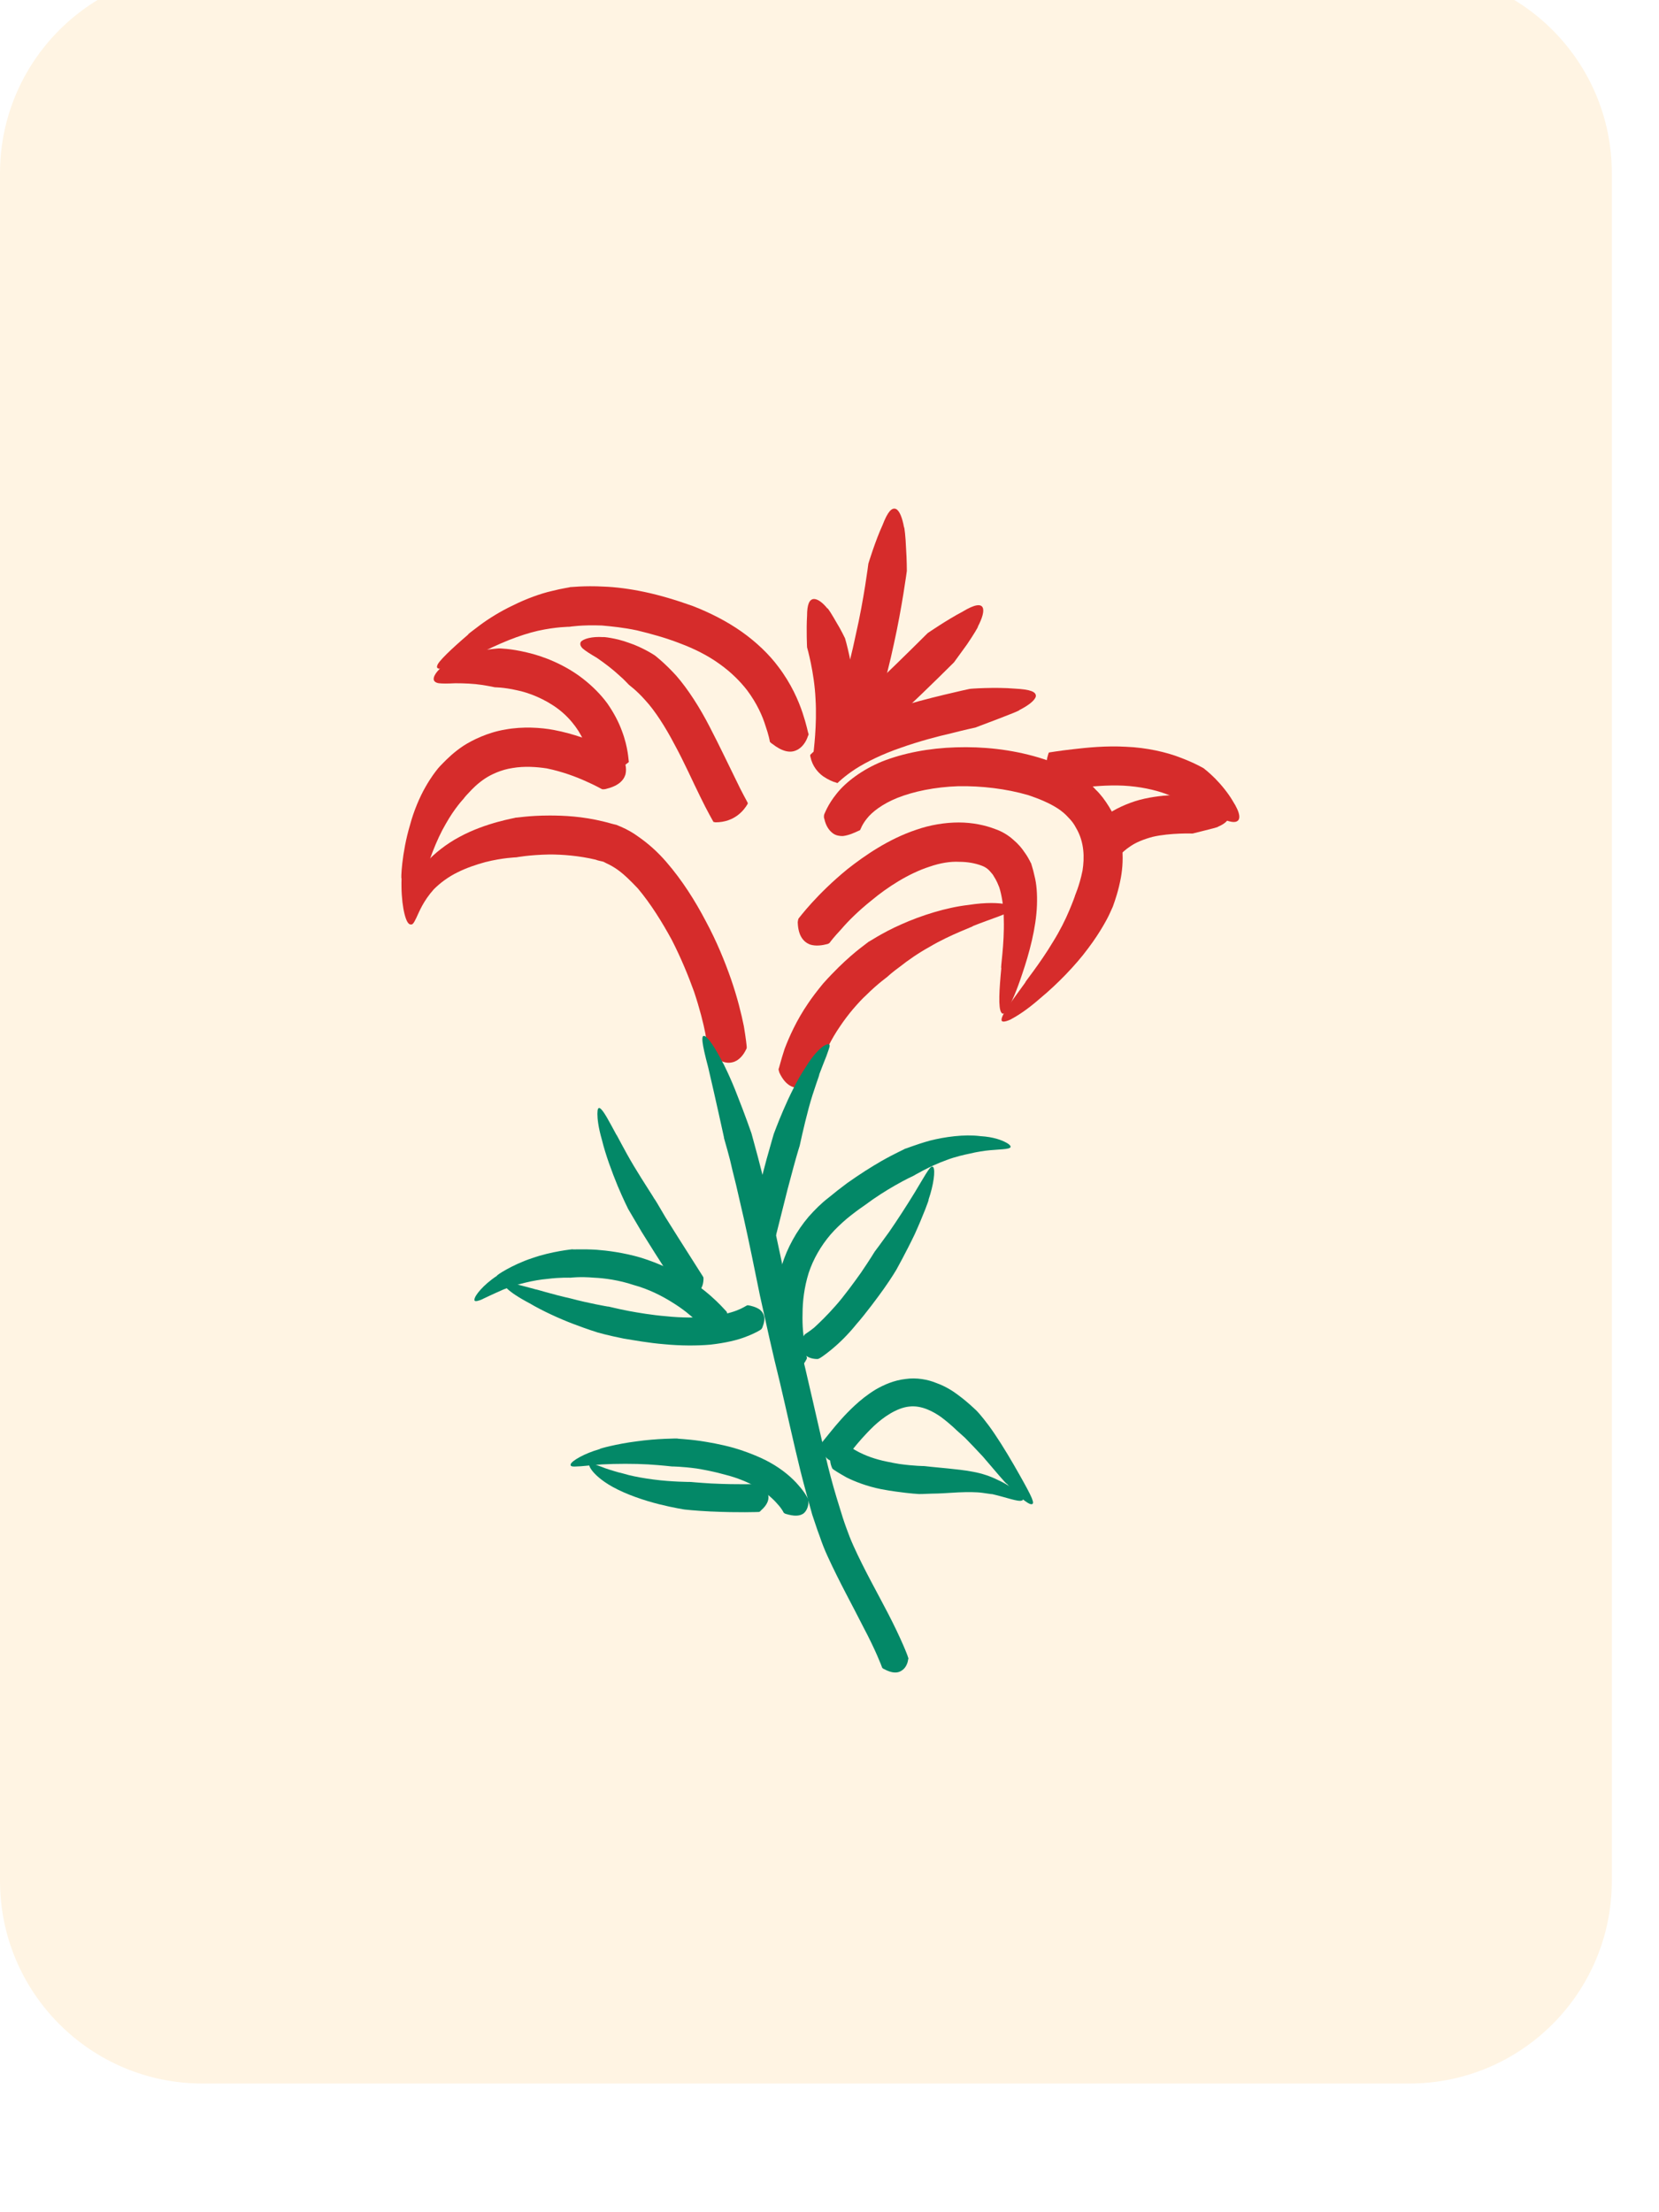 <svg width="21" height="28" viewBox="0 0 21 28" fill="none" xmlns="http://www.w3.org/2000/svg">
<g filter="url(#filter0_i_1690_47396)">
<path d="M20.403 24.806C20.403 26.222 19.256 27.371 17.841 27.371H2.562C1.148 27.371 0 26.222 0 24.806L0 3.193C0 1.778 1.148 0.629 2.562 0.629H17.841C19.256 0.629 20.403 1.778 20.403 3.193V24.806Z" fill="#FFF4E3"/>
</g>
<path d="M9.452 13.251C9.452 13.266 9.452 13.271 9.442 13.287C9.411 13.353 9.35 13.43 9.268 13.446C9.186 13.466 9.093 13.43 8.981 13.323C8.976 13.323 8.96 13.302 8.955 13.292C8.955 13.287 8.95 13.21 8.929 13.082C8.904 12.953 8.858 12.769 8.786 12.553C8.714 12.353 8.622 12.128 8.504 11.897C8.381 11.671 8.238 11.44 8.074 11.245C7.987 11.153 7.9 11.066 7.812 11.004C7.768 10.974 7.724 10.948 7.679 10.928C7.669 10.922 7.659 10.917 7.648 10.912L7.638 10.907L7.618 10.902C7.597 10.897 7.566 10.892 7.541 10.881C7.326 10.83 7.116 10.815 6.957 10.815C6.695 10.82 6.537 10.851 6.537 10.851C6.537 10.851 6.362 10.856 6.142 10.912C6.029 10.943 5.906 10.984 5.794 11.04C5.676 11.097 5.573 11.174 5.491 11.256C5.358 11.405 5.307 11.538 5.271 11.615C5.235 11.692 5.215 11.717 5.189 11.692C5.169 11.666 5.148 11.589 5.153 11.481C5.158 11.369 5.194 11.225 5.276 11.086C5.266 11.097 5.307 11.015 5.399 10.912C5.496 10.804 5.65 10.681 5.814 10.594C6.152 10.409 6.531 10.353 6.531 10.348C6.531 10.353 6.69 10.322 6.957 10.322C7.136 10.322 7.372 10.332 7.643 10.399C7.674 10.406 7.707 10.415 7.741 10.425C7.761 10.43 7.777 10.435 7.802 10.44C7.823 10.45 7.843 10.456 7.864 10.466C7.942 10.5 8.014 10.541 8.079 10.589C8.212 10.681 8.33 10.789 8.432 10.907C8.637 11.143 8.801 11.405 8.935 11.661C9.073 11.917 9.175 12.169 9.252 12.389C9.334 12.625 9.385 12.835 9.416 12.989C9.442 13.143 9.452 13.241 9.452 13.251Z" fill="#D62C2B"/>
<path d="M7.85 9.547C7.86 9.557 7.865 9.557 7.876 9.578C7.912 9.634 7.937 9.721 7.917 9.803C7.891 9.885 7.819 9.952 7.66 9.988C7.655 9.988 7.63 9.993 7.619 9.988C7.609 9.983 7.538 9.942 7.42 9.89C7.297 9.834 7.122 9.767 6.923 9.726C6.795 9.706 6.636 9.695 6.487 9.721C6.344 9.742 6.216 9.803 6.139 9.854C6.046 9.916 5.98 9.983 5.934 10.034C5.888 10.08 5.867 10.111 5.867 10.111C5.867 10.111 5.754 10.229 5.642 10.429C5.524 10.629 5.416 10.921 5.35 11.167C5.298 11.383 5.273 11.527 5.247 11.608C5.222 11.691 5.201 11.716 5.175 11.691C5.124 11.65 5.073 11.414 5.083 11.116C5.073 11.147 5.083 10.798 5.191 10.439C5.237 10.265 5.314 10.085 5.385 9.962C5.457 9.834 5.524 9.752 5.524 9.752C5.524 9.752 5.549 9.716 5.606 9.66C5.662 9.603 5.744 9.521 5.867 9.439C5.98 9.367 6.175 9.27 6.395 9.234C6.615 9.193 6.846 9.208 7.01 9.239C7.276 9.29 7.476 9.372 7.619 9.434C7.763 9.501 7.84 9.547 7.85 9.547Z" fill="#D62C2B"/>
<path d="M7.96 9.638C7.96 9.643 7.96 9.648 7.95 9.653C7.914 9.684 7.853 9.72 7.776 9.735C7.694 9.746 7.596 9.73 7.484 9.689C7.484 9.689 7.468 9.684 7.463 9.679C7.463 9.674 7.463 9.566 7.407 9.423C7.356 9.279 7.238 9.105 7.069 8.976C6.9 8.848 6.695 8.766 6.536 8.735C6.377 8.699 6.264 8.699 6.264 8.699C6.264 8.699 6.198 8.684 6.1 8.669C5.998 8.653 5.875 8.648 5.762 8.648C5.665 8.653 5.603 8.653 5.557 8.648C5.516 8.643 5.49 8.622 5.49 8.597C5.485 8.546 5.557 8.453 5.68 8.381C5.665 8.381 5.808 8.304 5.972 8.263C6.136 8.217 6.315 8.207 6.315 8.207C6.315 8.207 6.459 8.207 6.669 8.258C6.874 8.304 7.151 8.412 7.381 8.592C7.499 8.684 7.607 8.792 7.689 8.905C7.771 9.023 7.832 9.14 7.873 9.253C7.955 9.469 7.955 9.633 7.96 9.638Z" fill="#D62C2B"/>
<path d="M10.232 9.282C10.237 9.292 10.237 9.297 10.227 9.317C10.206 9.384 10.155 9.466 10.078 9.497C10.001 9.533 9.899 9.512 9.776 9.415C9.771 9.415 9.75 9.394 9.745 9.389C9.745 9.379 9.73 9.302 9.689 9.184C9.653 9.066 9.581 8.902 9.458 8.738C9.371 8.625 9.253 8.507 9.11 8.405C8.961 8.297 8.787 8.21 8.607 8.143C8.423 8.071 8.233 8.02 8.064 7.979C7.895 7.943 7.742 7.928 7.619 7.917C7.362 7.907 7.209 7.933 7.209 7.933C7.209 7.933 7.04 7.933 6.809 7.984C6.696 8.01 6.568 8.051 6.44 8.102C6.312 8.153 6.184 8.215 6.066 8.271C5.866 8.369 5.728 8.435 5.641 8.456C5.554 8.476 5.523 8.461 5.533 8.43C5.538 8.399 5.584 8.348 5.656 8.276C5.723 8.21 5.82 8.122 5.928 8.03C5.912 8.035 5.974 7.989 6.076 7.912C6.179 7.835 6.332 7.738 6.496 7.661C6.66 7.579 6.845 7.512 6.983 7.481C7.122 7.445 7.219 7.435 7.219 7.43C7.214 7.435 7.383 7.41 7.649 7.425C7.788 7.43 7.962 7.451 8.157 7.492C8.351 7.533 8.556 7.594 8.771 7.671C8.982 7.753 9.197 7.861 9.386 7.994C9.576 8.128 9.74 8.287 9.853 8.44C10.017 8.656 10.109 8.871 10.16 9.025C10.211 9.179 10.227 9.271 10.232 9.282Z" fill="#D62C2B"/>
<path d="M9.462 10.157C9.467 10.162 9.467 10.167 9.462 10.178C9.421 10.249 9.303 10.408 9.057 10.408C9.052 10.408 9.036 10.403 9.031 10.403C9.026 10.393 8.954 10.27 8.862 10.08C8.77 9.895 8.662 9.649 8.539 9.424C8.421 9.198 8.288 8.993 8.17 8.865C8.052 8.731 7.96 8.67 7.965 8.67C7.96 8.67 7.914 8.613 7.837 8.547C7.76 8.475 7.653 8.393 7.555 8.326C7.468 8.275 7.412 8.239 7.376 8.208C7.345 8.177 7.34 8.152 7.351 8.126C7.381 8.085 7.494 8.054 7.637 8.064C7.627 8.059 7.796 8.075 7.96 8.136C8.134 8.193 8.288 8.295 8.288 8.295C8.288 8.295 8.411 8.388 8.56 8.552C8.708 8.721 8.862 8.962 8.985 9.203C9.113 9.449 9.226 9.69 9.313 9.865C9.395 10.039 9.462 10.152 9.462 10.157Z" fill="#D62C2B"/>
<path d="M10.89 10.5C10.89 10.505 10.884 10.51 10.869 10.515C10.823 10.536 10.751 10.572 10.669 10.582C10.628 10.582 10.582 10.577 10.541 10.546C10.5 10.515 10.454 10.459 10.434 10.361C10.428 10.356 10.428 10.32 10.434 10.305C10.439 10.3 10.475 10.187 10.592 10.043C10.71 9.895 10.915 9.741 11.166 9.638C11.438 9.531 11.761 9.469 12.099 9.459C12.442 9.448 12.796 9.484 13.144 9.587C13.313 9.638 13.482 9.705 13.641 9.807C13.723 9.859 13.8 9.915 13.867 9.992C13.933 10.054 13.989 10.131 14.036 10.207C14.133 10.361 14.184 10.536 14.2 10.69C14.22 10.844 14.21 10.987 14.189 11.105C14.159 11.269 14.118 11.387 14.087 11.474C14.051 11.556 14.03 11.598 14.03 11.598C14.03 11.598 13.938 11.787 13.774 12.003C13.616 12.218 13.38 12.459 13.17 12.633C12.995 12.787 12.867 12.864 12.79 12.905C12.709 12.941 12.673 12.936 12.678 12.905C12.678 12.839 12.821 12.654 12.98 12.433C12.954 12.454 13.165 12.197 13.329 11.921C13.416 11.782 13.487 11.639 13.534 11.526C13.58 11.418 13.605 11.346 13.605 11.346C13.6 11.346 13.662 11.223 13.703 11.018C13.728 10.859 13.728 10.659 13.621 10.479C13.595 10.428 13.564 10.387 13.518 10.341C13.484 10.303 13.441 10.267 13.39 10.233C13.287 10.166 13.154 10.11 13.016 10.064C12.734 9.982 12.422 9.946 12.13 9.951C11.832 9.961 11.561 10.018 11.356 10.1C11.166 10.177 11.038 10.279 10.977 10.356C10.91 10.438 10.895 10.495 10.89 10.5Z" fill="#D62C2B"/>
<path d="M10.502 11.933C10.492 11.939 10.492 11.944 10.472 11.949C10.415 11.964 10.328 11.98 10.251 11.954C10.175 11.923 10.103 11.851 10.098 11.672C10.098 11.667 10.103 11.636 10.108 11.626C10.123 11.61 10.333 11.323 10.728 11C10.943 10.831 11.245 10.62 11.599 10.502C11.773 10.441 11.963 10.41 12.137 10.41C12.311 10.41 12.475 10.446 12.593 10.492C12.685 10.523 12.767 10.574 12.829 10.631C12.89 10.682 12.936 10.738 12.967 10.785C13.034 10.877 13.049 10.933 13.054 10.928C13.049 10.928 13.075 10.99 13.095 11.087C13.121 11.185 13.131 11.313 13.126 11.456C13.116 11.744 13.028 12.067 12.941 12.323C12.87 12.539 12.808 12.677 12.767 12.754C12.721 12.831 12.695 12.846 12.675 12.816C12.634 12.759 12.649 12.523 12.675 12.251C12.66 12.277 12.716 11.949 12.706 11.636C12.706 11.477 12.68 11.328 12.649 11.231C12.614 11.139 12.583 11.097 12.583 11.097C12.583 11.097 12.572 11.072 12.547 11.046C12.521 11.015 12.491 10.979 12.419 10.954C12.347 10.928 12.255 10.908 12.142 10.908C12.029 10.902 11.901 10.923 11.768 10.969C11.496 11.056 11.225 11.236 11.04 11.39C10.866 11.528 10.733 11.662 10.646 11.764C10.554 11.862 10.508 11.923 10.502 11.933Z" fill="#D62C2B"/>
<path d="M10.342 13.644C10.337 13.654 10.337 13.659 10.322 13.67C10.281 13.711 10.209 13.757 10.127 13.767C10.045 13.777 9.943 13.742 9.866 13.577C9.866 13.572 9.855 13.547 9.855 13.531C9.861 13.526 9.881 13.429 9.932 13.275C9.989 13.126 10.081 12.916 10.229 12.7C10.276 12.629 10.347 12.536 10.419 12.449C10.491 12.367 10.568 12.29 10.614 12.244C10.834 12.028 10.993 11.926 10.993 11.921C10.993 11.926 11.162 11.808 11.408 11.7C11.659 11.587 11.982 11.485 12.259 11.454C12.489 11.418 12.643 11.428 12.73 11.444C12.817 11.459 12.843 11.485 12.822 11.511C12.776 11.562 12.561 11.623 12.315 11.721C12.341 11.721 12.038 11.823 11.762 11.987C11.623 12.064 11.49 12.157 11.393 12.234C11.295 12.305 11.239 12.357 11.239 12.357C11.239 12.362 11.121 12.439 10.962 12.598C10.921 12.634 10.86 12.7 10.798 12.772C10.737 12.844 10.68 12.921 10.639 12.982C10.393 13.336 10.347 13.634 10.342 13.644Z" fill="#D62C2B"/>
<path d="M13.356 10.016C13.351 10.016 13.351 10.016 13.34 10.006C13.289 9.944 13.197 9.775 13.268 9.549C13.268 9.544 13.274 9.529 13.279 9.524C13.284 9.524 13.402 9.503 13.581 9.483C13.76 9.462 14.006 9.437 14.257 9.452C14.508 9.462 14.765 9.519 14.944 9.59C15.123 9.657 15.236 9.724 15.236 9.724C15.236 9.724 15.303 9.775 15.38 9.852C15.461 9.934 15.549 10.042 15.605 10.139C15.707 10.298 15.702 10.375 15.656 10.396C15.61 10.421 15.518 10.385 15.421 10.344C15.426 10.355 15.313 10.288 15.2 10.237C15.088 10.185 14.975 10.144 14.975 10.144C14.975 10.144 14.888 10.093 14.754 10.047C14.616 9.996 14.427 9.955 14.222 9.944C14.017 9.934 13.801 9.955 13.637 9.975C13.473 9.996 13.361 10.016 13.356 10.016Z" fill="#D62C2B"/>
<path d="M14.2 10.796C14.2 10.796 14.2 10.796 14.189 10.791C14.153 10.771 14.102 10.74 14.041 10.684C13.979 10.632 13.913 10.555 13.867 10.453C13.867 10.448 13.861 10.437 13.861 10.432C13.867 10.427 13.933 10.366 14.046 10.289C14.159 10.217 14.322 10.145 14.486 10.109C14.65 10.073 14.809 10.063 14.922 10.058C15.04 10.053 15.111 10.053 15.111 10.053C15.111 10.053 15.301 10.109 15.429 10.186C15.644 10.294 15.557 10.407 15.419 10.463C15.424 10.468 15.342 10.489 15.26 10.509L15.096 10.55C15.096 10.55 14.819 10.54 14.594 10.591C14.476 10.622 14.379 10.663 14.312 10.709C14.241 10.755 14.205 10.796 14.2 10.796Z" fill="#D62C2B"/>
<path d="M10.789 9.588C10.789 9.593 10.789 9.593 10.774 9.598C10.702 9.624 10.518 9.649 10.313 9.542L10.297 9.531C10.297 9.521 10.344 9.177 10.323 8.844C10.308 8.511 10.216 8.193 10.216 8.193C10.216 8.193 10.205 7.972 10.216 7.793C10.216 7.649 10.246 7.588 10.297 7.582C10.349 7.577 10.415 7.629 10.472 7.7C10.477 7.69 10.533 7.782 10.589 7.88C10.646 7.972 10.697 8.08 10.697 8.08C10.697 8.08 10.723 8.167 10.754 8.311C10.779 8.449 10.81 8.639 10.82 8.829C10.841 9.208 10.789 9.578 10.789 9.588Z" fill="#D62C2B"/>
<path d="M11.069 9.078C11.069 9.083 11.069 9.083 11.054 9.088C10.977 9.109 10.782 9.114 10.613 8.95C10.608 8.945 10.598 8.934 10.598 8.929C10.603 8.919 10.741 8.478 10.833 8.032C10.936 7.585 10.992 7.134 10.992 7.134C10.992 7.134 11.079 6.847 11.171 6.647C11.238 6.473 11.289 6.421 11.341 6.442C11.387 6.462 11.423 6.56 11.443 6.673C11.448 6.662 11.464 6.801 11.469 6.939C11.479 7.083 11.479 7.226 11.479 7.226C11.479 7.226 11.418 7.688 11.315 8.15C11.218 8.611 11.074 9.068 11.069 9.078Z" fill="#D62C2B"/>
<path d="M10.775 9.66C10.77 9.66 10.77 9.66 10.754 9.66C10.677 9.639 10.503 9.562 10.421 9.337C10.416 9.332 10.416 9.316 10.416 9.311C10.426 9.301 10.754 8.967 11.092 8.649C11.425 8.331 11.743 8.013 11.743 8.013C11.743 8.013 11.989 7.844 12.184 7.742C12.496 7.552 12.486 7.726 12.378 7.931C12.389 7.926 12.317 8.044 12.24 8.157C12.158 8.27 12.076 8.383 12.076 8.383C12.076 8.383 11.753 8.706 11.425 9.014C11.098 9.326 10.78 9.65 10.775 9.66Z" fill="#D62C2B"/>
<path d="M10.601 9.911C10.596 9.911 10.596 9.911 10.586 9.906C10.545 9.896 10.484 9.87 10.417 9.824C10.355 9.778 10.284 9.701 10.258 9.578C10.258 9.578 10.253 9.557 10.258 9.552C10.263 9.547 10.376 9.434 10.56 9.316C10.745 9.198 10.996 9.08 11.252 8.993C11.508 8.901 11.765 8.839 11.954 8.793C12.144 8.747 12.267 8.721 12.267 8.721C12.267 8.716 12.605 8.695 12.846 8.716C13.046 8.726 13.117 8.757 13.112 8.813C13.102 8.865 13.015 8.931 12.902 8.988C12.928 8.993 12.344 9.208 12.349 9.208C12.349 9.208 12.226 9.234 12.046 9.28C11.867 9.321 11.631 9.383 11.401 9.465C11.175 9.542 10.965 9.644 10.822 9.737C10.683 9.829 10.607 9.906 10.601 9.911Z" fill="#D62C2B"/>
<path d="M9.194 16.597C9.199 16.608 9.204 16.608 9.204 16.623C9.214 16.674 9.209 16.741 9.173 16.787C9.137 16.833 9.065 16.859 8.953 16.843C8.948 16.843 8.932 16.838 8.927 16.833C8.917 16.828 8.784 16.654 8.517 16.489C8.389 16.407 8.21 16.315 8.02 16.264C7.836 16.202 7.646 16.177 7.523 16.172C7.339 16.156 7.221 16.172 7.221 16.172C7.221 16.172 7.098 16.166 6.929 16.187C6.755 16.202 6.545 16.254 6.375 16.32C6.232 16.382 6.14 16.428 6.083 16.454C6.027 16.474 6.001 16.474 6.006 16.448C6.006 16.402 6.114 16.264 6.293 16.146C6.268 16.151 6.483 16.007 6.734 15.925C6.98 15.838 7.246 15.812 7.246 15.812C7.246 15.818 7.359 15.807 7.549 15.818C7.682 15.828 7.897 15.854 8.118 15.92C8.333 15.987 8.553 16.09 8.707 16.187C9.019 16.382 9.183 16.592 9.194 16.597Z" fill="#038867"/>
<path d="M9.45 16.526C9.456 16.521 9.456 16.521 9.471 16.521C9.507 16.527 9.568 16.542 9.614 16.573C9.64 16.593 9.661 16.619 9.671 16.655C9.681 16.691 9.676 16.737 9.65 16.803C9.65 16.803 9.64 16.824 9.63 16.829C9.625 16.834 9.558 16.875 9.45 16.916C9.338 16.962 9.179 16.998 8.994 17.019C8.83 17.034 8.615 17.034 8.41 17.014C8.21 16.998 8.016 16.962 7.893 16.942C7.688 16.901 7.565 16.865 7.565 16.865C7.565 16.865 7.432 16.824 7.257 16.757C7.083 16.691 6.868 16.593 6.704 16.496C6.412 16.342 6.35 16.25 6.397 16.239C6.443 16.224 6.596 16.27 6.786 16.321C6.766 16.311 6.991 16.383 7.222 16.434C7.452 16.496 7.693 16.537 7.693 16.537C7.693 16.532 7.795 16.562 7.959 16.593C8.072 16.614 8.251 16.645 8.436 16.66C8.625 16.68 8.82 16.68 8.964 16.665C9.117 16.65 9.24 16.619 9.322 16.588C9.404 16.557 9.445 16.526 9.45 16.526Z" fill="#038867"/>
<path d="M10.211 17.175C10.216 17.185 10.216 17.185 10.211 17.201C10.19 17.241 10.159 17.293 10.103 17.324C10.052 17.349 9.98 17.349 9.883 17.267C9.883 17.267 9.867 17.252 9.867 17.242C9.862 17.236 9.852 17.175 9.837 17.067C9.821 16.959 9.801 16.806 9.801 16.621C9.806 16.442 9.826 16.231 9.898 16.011C9.965 15.795 10.083 15.58 10.236 15.4C10.313 15.313 10.395 15.231 10.482 15.164C10.564 15.096 10.645 15.033 10.723 14.975C10.882 14.862 11.03 14.769 11.153 14.698C11.333 14.595 11.456 14.544 11.456 14.539C11.456 14.544 11.589 14.487 11.774 14.436C11.958 14.39 12.204 14.354 12.409 14.38C12.578 14.39 12.68 14.431 12.737 14.462C12.793 14.492 12.803 14.518 12.783 14.528C12.742 14.554 12.583 14.544 12.404 14.575C12.414 14.575 12.363 14.58 12.281 14.6C12.204 14.616 12.091 14.641 11.984 14.682C11.768 14.759 11.563 14.882 11.563 14.882C11.563 14.882 11.471 14.923 11.328 15.005C11.22 15.067 11.087 15.149 10.943 15.257C10.868 15.308 10.793 15.364 10.718 15.426C10.646 15.488 10.575 15.554 10.513 15.626C10.39 15.77 10.293 15.939 10.236 16.113C10.18 16.293 10.159 16.472 10.159 16.626C10.154 16.785 10.17 16.918 10.185 17.016C10.2 17.113 10.211 17.17 10.211 17.175Z" fill="#038867"/>
<path d="M10.375 17.191C10.365 17.196 10.36 17.201 10.344 17.201C10.293 17.201 10.221 17.186 10.185 17.14C10.144 17.093 10.144 17.022 10.17 16.919C10.17 16.914 10.18 16.899 10.185 16.893C10.185 16.888 10.232 16.863 10.303 16.806C10.37 16.745 10.467 16.652 10.575 16.529C10.677 16.416 10.826 16.211 10.898 16.109C11.01 15.945 11.072 15.842 11.072 15.842C11.072 15.842 11.154 15.734 11.256 15.591C11.359 15.442 11.482 15.252 11.579 15.093C11.743 14.821 11.784 14.734 11.815 14.775C11.84 14.816 11.82 14.991 11.753 15.186C11.769 15.165 11.681 15.396 11.579 15.621C11.471 15.847 11.348 16.068 11.348 16.068C11.348 16.068 11.292 16.165 11.19 16.309C11.118 16.411 10.954 16.632 10.841 16.76C10.729 16.899 10.616 17.006 10.529 17.078C10.441 17.15 10.38 17.191 10.375 17.191Z" fill="#038867"/>
<path d="M10.688 18.47C10.683 18.48 10.683 18.48 10.668 18.485C10.581 18.516 10.411 18.521 10.406 18.28C10.406 18.275 10.406 18.26 10.411 18.249L10.519 18.116C10.586 18.034 10.683 17.916 10.821 17.788C10.888 17.726 10.975 17.654 11.083 17.588C11.19 17.526 11.318 17.47 11.462 17.454C11.6 17.434 11.744 17.459 11.856 17.506C11.969 17.547 12.056 17.603 12.118 17.649C12.21 17.716 12.277 17.777 12.323 17.819C12.369 17.86 12.389 17.885 12.389 17.885C12.389 17.885 12.486 17.993 12.589 18.147C12.697 18.306 12.815 18.506 12.907 18.67C13.066 18.952 13.107 19.039 13.055 19.039C13.009 19.039 12.876 18.926 12.743 18.778C12.748 18.798 12.594 18.613 12.44 18.434C12.358 18.347 12.277 18.26 12.215 18.198C12.148 18.137 12.107 18.101 12.107 18.101C12.107 18.101 12.036 18.029 11.913 17.936C11.82 17.87 11.667 17.783 11.508 17.803C11.349 17.819 11.175 17.942 11.062 18.049C10.949 18.157 10.857 18.265 10.796 18.342L10.688 18.47Z" fill="#038867"/>
<path d="M10.228 18.971C10.233 18.976 10.238 18.982 10.233 18.997C10.238 19.048 10.217 19.12 10.171 19.156C10.12 19.192 10.048 19.192 9.946 19.161C9.941 19.161 9.925 19.151 9.92 19.146C9.92 19.146 9.9 19.099 9.843 19.038C9.787 18.971 9.695 18.889 9.567 18.817C9.469 18.761 9.331 18.704 9.193 18.669C9.049 18.628 8.911 18.602 8.819 18.587C8.629 18.561 8.506 18.561 8.506 18.561C8.506 18.561 8.378 18.546 8.204 18.535C8.03 18.525 7.804 18.525 7.62 18.535C7.461 18.546 7.358 18.561 7.297 18.561C7.235 18.566 7.215 18.556 7.225 18.53C7.241 18.489 7.394 18.397 7.594 18.34C7.568 18.34 7.809 18.274 8.06 18.243C8.311 18.207 8.573 18.207 8.573 18.207C8.573 18.212 8.68 18.212 8.865 18.238C8.962 18.253 9.121 18.279 9.285 18.325C9.444 18.371 9.613 18.438 9.736 18.505C9.905 18.597 10.033 18.71 10.11 18.802C10.192 18.894 10.223 18.961 10.228 18.971Z" fill="#038867"/>
<path d="M9.593 18.783C9.603 18.783 9.609 18.783 9.619 18.793C9.696 18.839 9.814 18.962 9.629 19.121C9.629 19.126 9.614 19.137 9.603 19.137C9.593 19.137 9.352 19.147 9.004 19.131H8.999C8.794 19.121 8.666 19.106 8.666 19.106C8.666 19.106 8.527 19.085 8.343 19.039C8.159 18.993 7.928 18.916 7.754 18.819C7.605 18.736 7.523 18.654 7.487 18.603C7.451 18.552 7.451 18.526 7.477 18.526C7.498 18.521 7.544 18.542 7.605 18.562C7.667 18.588 7.749 18.613 7.841 18.639C7.831 18.634 7.882 18.649 7.959 18.67C8.041 18.69 8.153 18.711 8.271 18.726C8.502 18.757 8.743 18.757 8.743 18.757C8.743 18.757 8.845 18.767 9.014 18.777H9.019C9.352 18.793 9.583 18.783 9.593 18.783Z" fill="#038867"/>
<path d="M11.495 20.98C11.5 20.986 11.5 20.991 11.495 21.006C11.49 21.052 11.464 21.114 11.413 21.145C11.362 21.18 11.29 21.18 11.188 21.124C11.183 21.124 11.172 21.114 11.167 21.109C11.162 21.093 11.085 20.888 10.927 20.591C10.793 20.324 10.629 20.032 10.476 19.698C10.438 19.616 10.404 19.529 10.373 19.437C10.337 19.344 10.312 19.257 10.281 19.17C10.23 18.985 10.178 18.801 10.132 18.616C10.04 18.242 9.958 17.862 9.871 17.493C9.779 17.124 9.697 16.749 9.62 16.4C9.548 16.047 9.482 15.718 9.415 15.421C9.381 15.27 9.348 15.13 9.318 15L9.271 14.81L9.241 14.682C9.195 14.503 9.159 14.395 9.164 14.395C9.164 14.395 9.051 13.877 8.964 13.508C8.882 13.2 8.872 13.097 8.918 13.113C8.964 13.128 9.056 13.267 9.149 13.451C9.143 13.431 9.251 13.646 9.338 13.877C9.43 14.108 9.512 14.344 9.512 14.344L9.533 14.421L9.594 14.646C9.712 15.087 9.84 15.708 9.984 16.395C10.018 16.566 10.056 16.741 10.096 16.918C10.137 17.093 10.184 17.272 10.225 17.457C10.312 17.826 10.394 18.201 10.481 18.56C10.525 18.737 10.575 18.912 10.629 19.083C10.655 19.17 10.681 19.252 10.711 19.334C10.739 19.413 10.769 19.49 10.803 19.565C10.942 19.873 11.106 20.16 11.244 20.427C11.403 20.734 11.495 20.965 11.495 20.98Z" fill="#038867"/>
<path d="M9.826 15.623C9.826 15.633 9.821 15.638 9.81 15.643C9.744 15.71 9.59 15.782 9.488 15.566C9.488 15.561 9.482 15.546 9.482 15.536L9.626 14.966L9.703 14.674C9.759 14.474 9.795 14.351 9.795 14.351C9.795 14.356 9.979 13.833 10.2 13.505C10.287 13.361 10.369 13.279 10.42 13.243C10.476 13.207 10.502 13.212 10.502 13.233C10.502 13.258 10.482 13.305 10.461 13.366C10.435 13.428 10.405 13.51 10.369 13.602C10.384 13.582 10.297 13.797 10.236 14.028C10.174 14.259 10.123 14.5 10.123 14.5C10.123 14.5 10.092 14.597 10.046 14.766L9.969 15.054L9.826 15.623Z" fill="#038867"/>
<path d="M8.9 16.16C8.905 16.17 8.905 16.17 8.905 16.185C8.905 16.277 8.859 16.442 8.628 16.365C8.623 16.365 8.608 16.36 8.603 16.349L8.285 15.852L8.121 15.59C8.019 15.416 7.952 15.303 7.952 15.303C7.952 15.303 7.89 15.18 7.819 15.011C7.747 14.836 7.665 14.616 7.619 14.426C7.573 14.267 7.562 14.159 7.562 14.098C7.562 14.036 7.573 14.016 7.593 14.026C7.639 14.052 7.711 14.195 7.803 14.364C7.798 14.344 7.901 14.554 8.024 14.759C8.147 14.964 8.285 15.17 8.28 15.17C8.285 15.17 8.336 15.257 8.423 15.406L8.587 15.667L8.9 16.16Z" fill="#038867"/>
<path d="M10.547 18.597C10.542 18.592 10.537 18.592 10.531 18.576C10.511 18.53 10.496 18.459 10.521 18.407C10.552 18.351 10.614 18.32 10.721 18.305C10.726 18.305 10.747 18.305 10.752 18.305C10.757 18.31 10.916 18.438 11.228 18.5C11.274 18.51 11.351 18.525 11.387 18.53C11.577 18.556 11.7 18.556 11.7 18.556C11.7 18.556 11.828 18.571 12.007 18.587C12.099 18.597 12.207 18.607 12.315 18.628C12.427 18.648 12.535 18.684 12.627 18.73C12.786 18.802 12.863 18.874 12.909 18.92C12.955 18.961 12.96 18.987 12.935 18.992C12.889 19.012 12.735 18.951 12.555 18.91C12.566 18.915 12.514 18.905 12.438 18.895C12.361 18.884 12.248 18.884 12.13 18.889C12.017 18.895 11.889 18.905 11.792 18.905C11.7 18.91 11.633 18.91 11.633 18.91C11.633 18.91 11.525 18.905 11.341 18.879C11.3 18.874 11.208 18.859 11.152 18.848C10.972 18.812 10.818 18.751 10.716 18.7C10.614 18.643 10.552 18.602 10.547 18.597Z" fill="#038867"/>
<defs>
<filter id="filter0_i_1690_47396" x="0" y="-0.371" width="20.402" height="27.742" filterUnits="userSpaceOnUse" color-interpolation-filters="sRGB">
<feFlood flood-opacity="0" result="BackgroundImageFix"/>
<feBlend mode="normal" in="SourceGraphic" in2="BackgroundImageFix" result="shape"/>
<feColorMatrix in="SourceAlpha" type="matrix" values="0 0 0 0 0 0 0 0 0 0 0 0 0 0 0 0 0 0 127 0" result="hardAlpha"/>
<feOffset dy="-1"/>
<feGaussianBlur stdDeviation="1"/>
<feComposite in2="hardAlpha" operator="arithmetic" k2="-1" k3="1"/>
<feColorMatrix type="matrix" values="0 0 0 0 0 0 0 0 0 0 0 0 0 0 0 0 0 0 0.76 0"/>
<feBlend mode="normal" in2="shape" result="effect1_innerShadow_1690_47396"/>
</filter>
</defs>
</svg>
